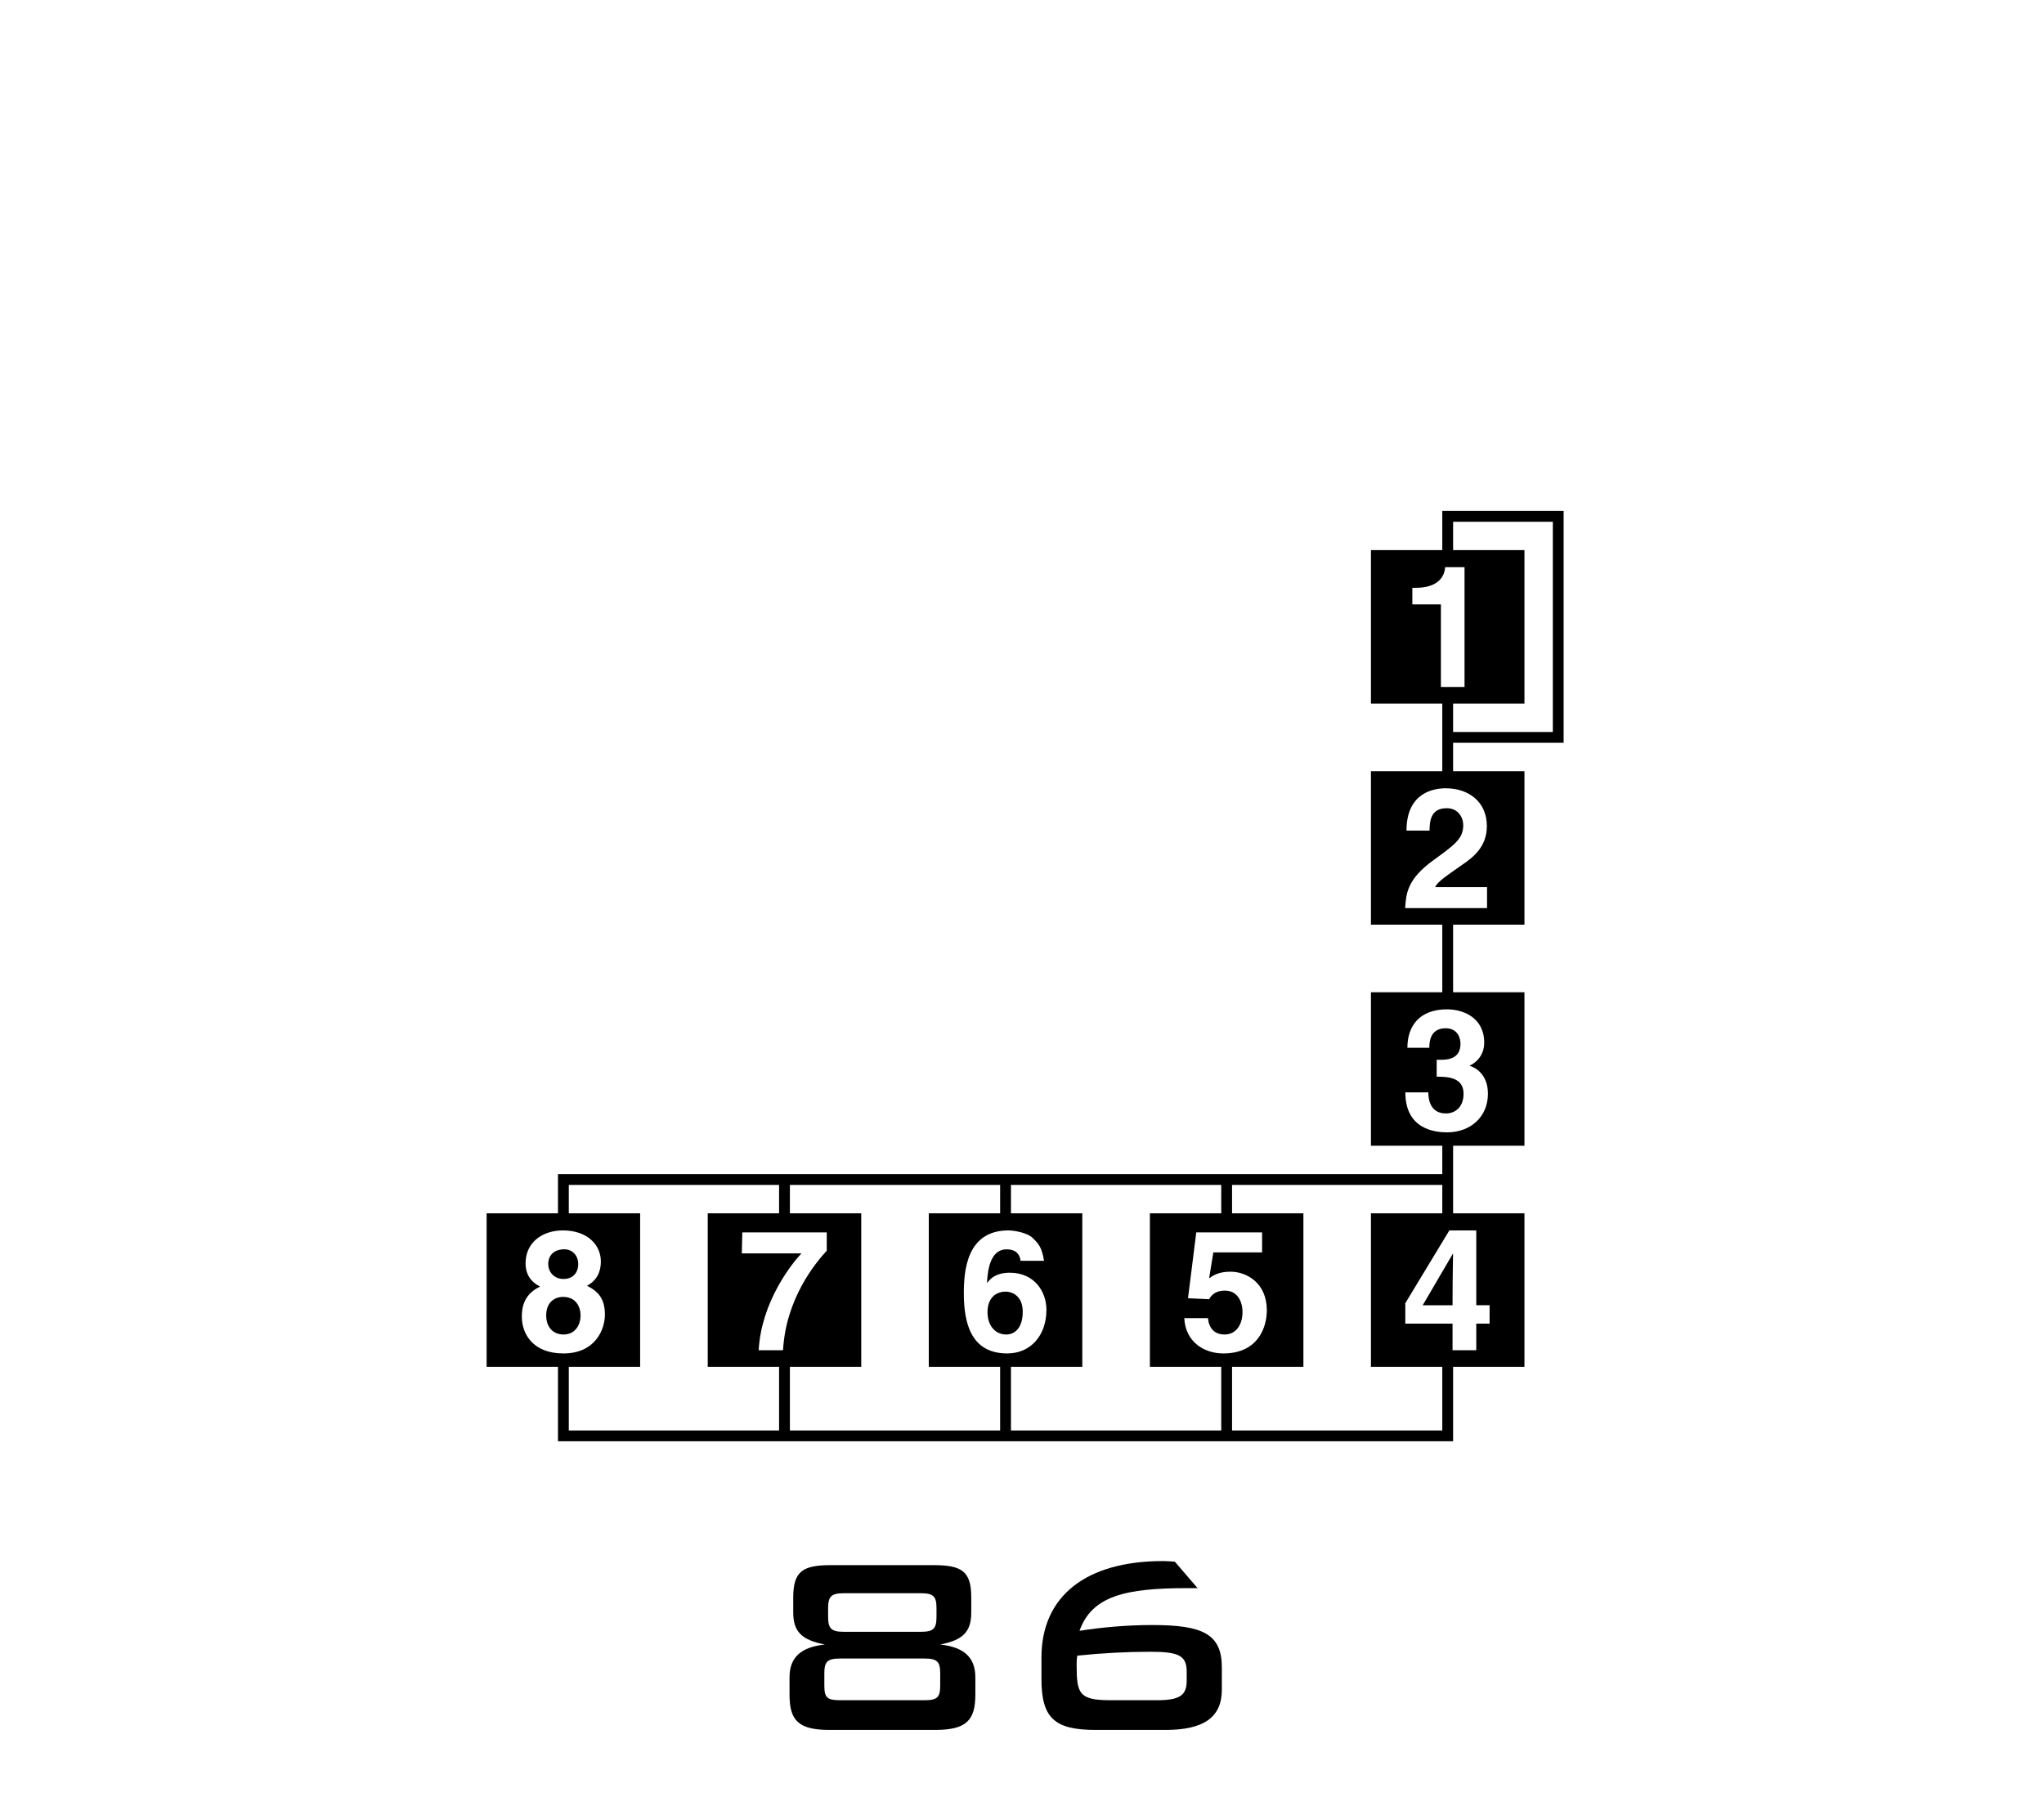 <?xml version="1.0" encoding="UTF-8"?>
<svg xmlns="http://www.w3.org/2000/svg" xmlns:xlink="http://www.w3.org/1999/xlink" width="172" height="152" viewBox="0 0 172 152">
<path fill-rule="nonzero" fill="rgb(0%, 0%, 0%)" fill-opacity="1" d="M 77.797 139.57 C 78.875 139.57 79.117 139.84 79.117 140.828 L 79.117 141.844 C 79.117 142.836 78.875 143.078 77.797 143.078 L 70.688 143.078 C 69.609 143.078 69.367 142.863 69.367 141.844 L 69.367 140.828 C 69.367 139.84 69.609 139.57 70.688 139.57 Z M 77.484 134.074 C 78.562 134.074 78.805 134.344 78.805 135.344 L 78.805 136.047 C 78.805 137.051 78.562 137.32 77.484 137.32 L 71.023 137.32 C 69.949 137.32 69.684 137.051 69.684 136.047 L 69.684 135.344 C 69.684 134.344 69.949 134.074 71.023 134.074 Z M 78.562 131.711 L 69.926 131.711 C 67.559 131.711 66.75 132.219 66.75 134.426 L 66.75 135.695 C 66.75 137.32 67.477 138.016 69.414 138.391 C 67.406 138.605 66.438 139.465 66.438 141.148 L 66.438 142.594 C 66.438 144.746 67.141 145.578 69.801 145.578 L 78.684 145.578 C 81.348 145.578 82.074 144.746 82.074 142.594 L 82.074 141.148 C 82.074 139.465 81.105 138.605 79.117 138.391 C 81.031 138.016 81.73 137.32 81.73 135.695 L 81.73 134.426 C 81.73 132.219 80.926 131.711 78.562 131.711 "/>
<path fill-rule="nonzero" fill="rgb(0%, 0%, 0%)" fill-opacity="1" d="M 90.652 139.324 C 92.773 139.109 94.84 139 96.801 139 C 99.133 139 99.859 139.297 99.859 140.664 L 99.859 141.414 C 99.859 142.648 99.324 143.078 97.336 143.078 L 93.469 143.078 C 90.812 143.078 90.598 142.543 90.598 140.125 C 90.598 139.914 90.598 139.645 90.652 139.324 M 90.84 137.234 C 91.887 134.293 94.73 133.645 99.887 133.645 L 100.773 133.645 L 98.867 131.422 C 98.547 131.395 98.195 131.367 97.875 131.367 C 91.379 131.367 87.637 134.32 87.637 139.48 L 87.637 141.309 C 87.637 144.609 88.77 145.578 92.211 145.578 L 98.062 145.578 C 101.285 145.578 102.816 144.527 102.816 142.191 L 102.816 140.312 C 102.816 137.5 101.203 136.75 96.961 136.75 C 94.812 136.75 92.773 136.938 90.84 137.234 "/>
<path fill-rule="nonzero" fill="rgb(0%, 0%, 0%)" fill-opacity="1" d="M 121.25 57.812 L 121.25 50.863 L 118.848 50.863 L 118.848 49.465 L 119.133 49.465 C 121.051 49.465 121.562 48.48 121.605 47.73 L 123.238 47.73 L 123.238 57.812 Z M 125.117 69.516 C 125.117 71.246 123.996 72.129 123.016 72.793 C 121.684 73.73 120.984 74.184 120.762 74.652 L 125.133 74.652 L 125.133 76.418 L 118.242 76.418 C 118.316 75.234 118.398 74 120.59 72.41 C 122.406 71.09 123.129 70.582 123.129 69.445 C 123.129 68.781 122.703 68.012 121.738 68.012 C 120.348 68.012 120.309 69.164 120.293 69.898 L 118.355 69.898 C 118.355 66.617 120.762 66.336 121.652 66.336 C 123.586 66.336 125.117 67.473 125.117 69.516 M 124.895 87.75 C 124.895 88.773 124.254 89.41 123.684 89.668 L 123.684 89.695 C 124.039 89.793 125.207 90.32 125.207 92.039 C 125.207 93.938 123.797 95.289 121.766 95.289 C 120.816 95.289 118.258 95.078 118.258 91.926 L 120.207 91.926 L 120.191 91.938 C 120.191 92.477 120.336 93.699 121.668 93.699 C 122.465 93.699 123.156 93.16 123.156 92.039 C 123.156 90.66 121.824 90.605 120.895 90.605 L 120.895 89.184 L 121.215 89.184 C 121.812 89.184 122.898 89.125 122.898 87.82 C 122.898 87.453 122.73 86.531 121.641 86.531 C 120.277 86.531 120.277 87.82 120.277 88.176 L 118.43 88.176 C 118.43 86.289 119.496 84.938 121.766 84.938 C 123.113 84.938 124.895 85.621 124.895 87.75 M 124.227 103.543 L 124.227 109.836 L 125.348 109.836 L 125.348 111.387 L 124.227 111.387 L 124.227 113.625 L 122.23 113.625 L 122.23 111.387 L 118.254 111.387 L 118.254 109.668 L 121.961 103.543 Z M 121.367 120.375 L 103.676 120.375 L 103.676 115.023 L 109.68 115.023 L 109.68 102.102 L 103.676 102.102 L 103.676 99.715 L 121.367 99.715 L 121.367 102.102 L 115.363 102.102 L 115.363 115.023 L 121.367 115.023 Z M 99.656 110.922 L 101.645 110.922 C 101.73 111.75 102.172 112.301 103.051 112.301 C 104 112.301 104.555 111.492 104.555 110.414 C 104.555 109.52 104.129 108.609 103.078 108.609 C 102.809 108.609 102.129 108.625 101.746 109.332 L 99.969 109.25 L 100.664 103.711 L 106.203 103.711 L 106.203 105.391 L 102.102 105.391 L 101.746 107.57 C 102.113 107.316 102.566 107.016 103.547 107.016 C 104.895 107.016 106.602 107.953 106.602 110.27 C 106.602 111.648 105.902 113.895 102.938 113.895 C 101.359 113.895 99.754 112.957 99.656 110.922 M 102.766 120.375 L 85.07 120.375 L 85.07 115.023 L 91.074 115.023 L 91.074 102.102 L 85.07 102.102 L 85.07 99.715 L 102.766 99.715 L 102.766 102.102 L 96.762 102.102 L 96.762 115.023 L 102.766 115.023 Z M 81.105 108.824 C 81.105 106.906 81.363 103.543 84.855 103.543 C 85.27 103.543 86.418 103.699 86.918 104.195 C 87.473 104.738 87.672 105.035 87.855 106.098 L 85.879 106.098 C 85.824 105.531 85.453 105.133 84.719 105.133 C 83.426 105.133 83.129 106.609 83.055 107.914 L 83.086 107.941 C 83.355 107.57 83.852 107.102 84.973 107.102 C 87.059 107.102 88.055 108.711 88.055 110.211 C 88.055 112.414 86.703 113.895 84.758 113.895 C 81.703 113.895 81.105 111.336 81.105 108.824 M 84.16 120.375 L 66.469 120.375 L 66.469 115.023 L 72.473 115.023 L 72.473 102.102 L 66.469 102.102 L 66.469 99.715 L 84.16 99.715 L 84.16 102.102 L 78.156 102.102 L 78.156 115.023 L 84.16 115.023 Z M 63.844 113.625 C 64.055 109.59 66.586 106.383 67.438 105.477 L 62.422 105.477 L 62.465 103.711 L 69.57 103.711 L 69.57 105.25 C 68.605 106.297 66.133 109.281 65.891 113.625 Z M 65.559 120.375 L 47.863 120.375 L 47.863 115.023 L 53.867 115.023 L 53.867 102.102 L 47.863 102.102 L 47.863 99.715 L 65.559 99.715 L 65.559 102.102 L 59.555 102.102 L 59.555 115.023 L 65.559 115.023 Z M 43.914 110.828 C 43.914 110.312 43.914 108.98 45.449 108.27 C 44.656 107.871 44.227 107.234 44.227 106.297 C 44.227 104.582 45.605 103.543 47.367 103.543 C 49.453 103.543 50.562 104.777 50.562 106.168 C 50.562 107.035 50.207 107.773 49.395 108.199 C 50.363 108.68 50.902 109.32 50.902 110.625 C 50.902 111.902 50.078 113.895 47.41 113.895 C 44.809 113.895 43.914 112.203 43.914 110.828 M 122.277 43.906 L 130.668 43.906 L 130.668 61.598 L 122.277 61.598 L 122.277 59.211 L 128.281 59.211 L 128.281 46.293 L 122.277 46.293 Z M 131.578 62.508 L 131.578 42.992 L 121.367 42.992 L 121.367 46.293 L 115.363 46.293 L 115.363 59.211 L 121.367 59.211 L 121.367 64.895 L 115.363 64.895 L 115.363 77.812 L 121.367 77.812 L 121.367 83.5 L 115.363 83.5 L 115.363 96.418 L 121.367 96.418 L 121.367 98.805 L 46.953 98.805 L 46.953 102.102 L 40.949 102.102 L 40.949 115.023 L 46.953 115.023 L 46.953 121.285 L 122.277 121.285 L 122.277 115.023 L 128.281 115.023 L 128.281 102.102 L 122.277 102.102 L 122.277 96.418 L 128.281 96.418 L 128.281 83.5 L 122.277 83.5 L 122.277 77.812 L 128.281 77.812 L 128.281 64.895 L 122.277 64.895 L 122.277 62.508 Z M 131.578 62.508 "/>
<path fill-rule="nonzero" fill="rgb(0%, 0%, 0%)" fill-opacity="1" d="M 47.422 107.629 C 48.203 107.629 48.656 107.105 48.656 106.383 C 48.656 105.617 48.133 105.133 47.492 105.133 C 46.602 105.133 46.133 105.645 46.133 106.383 C 46.133 106.977 46.574 107.629 47.422 107.629 "/>
<path fill-rule="nonzero" fill="rgb(0%, 0%, 0%)" fill-opacity="1" d="M 84.617 108.695 C 83.863 108.695 83.098 109.164 83.098 110.426 C 83.098 111.52 83.723 112.301 84.672 112.301 C 85.395 112.301 86.062 111.75 86.062 110.383 C 86.062 109.105 85.238 108.695 84.617 108.695 "/>
<path fill-rule="nonzero" fill="rgb(0%, 0%, 0%)" fill-opacity="1" d="M 47.383 109.137 C 46.656 109.137 45.961 109.605 45.961 110.695 C 45.961 111.66 46.516 112.301 47.426 112.301 C 48.461 112.301 48.855 111.406 48.855 110.711 C 48.855 110 48.488 109.137 47.383 109.137 "/>
<path fill-rule="nonzero" fill="rgb(0%, 0%, 0%)" fill-opacity="1" d="M 122.23 109.84 C 122.23 107.402 122.273 105.832 122.273 105.52 L 122.246 105.52 L 119.719 109.84 Z M 122.23 109.84 "/>
</svg>
